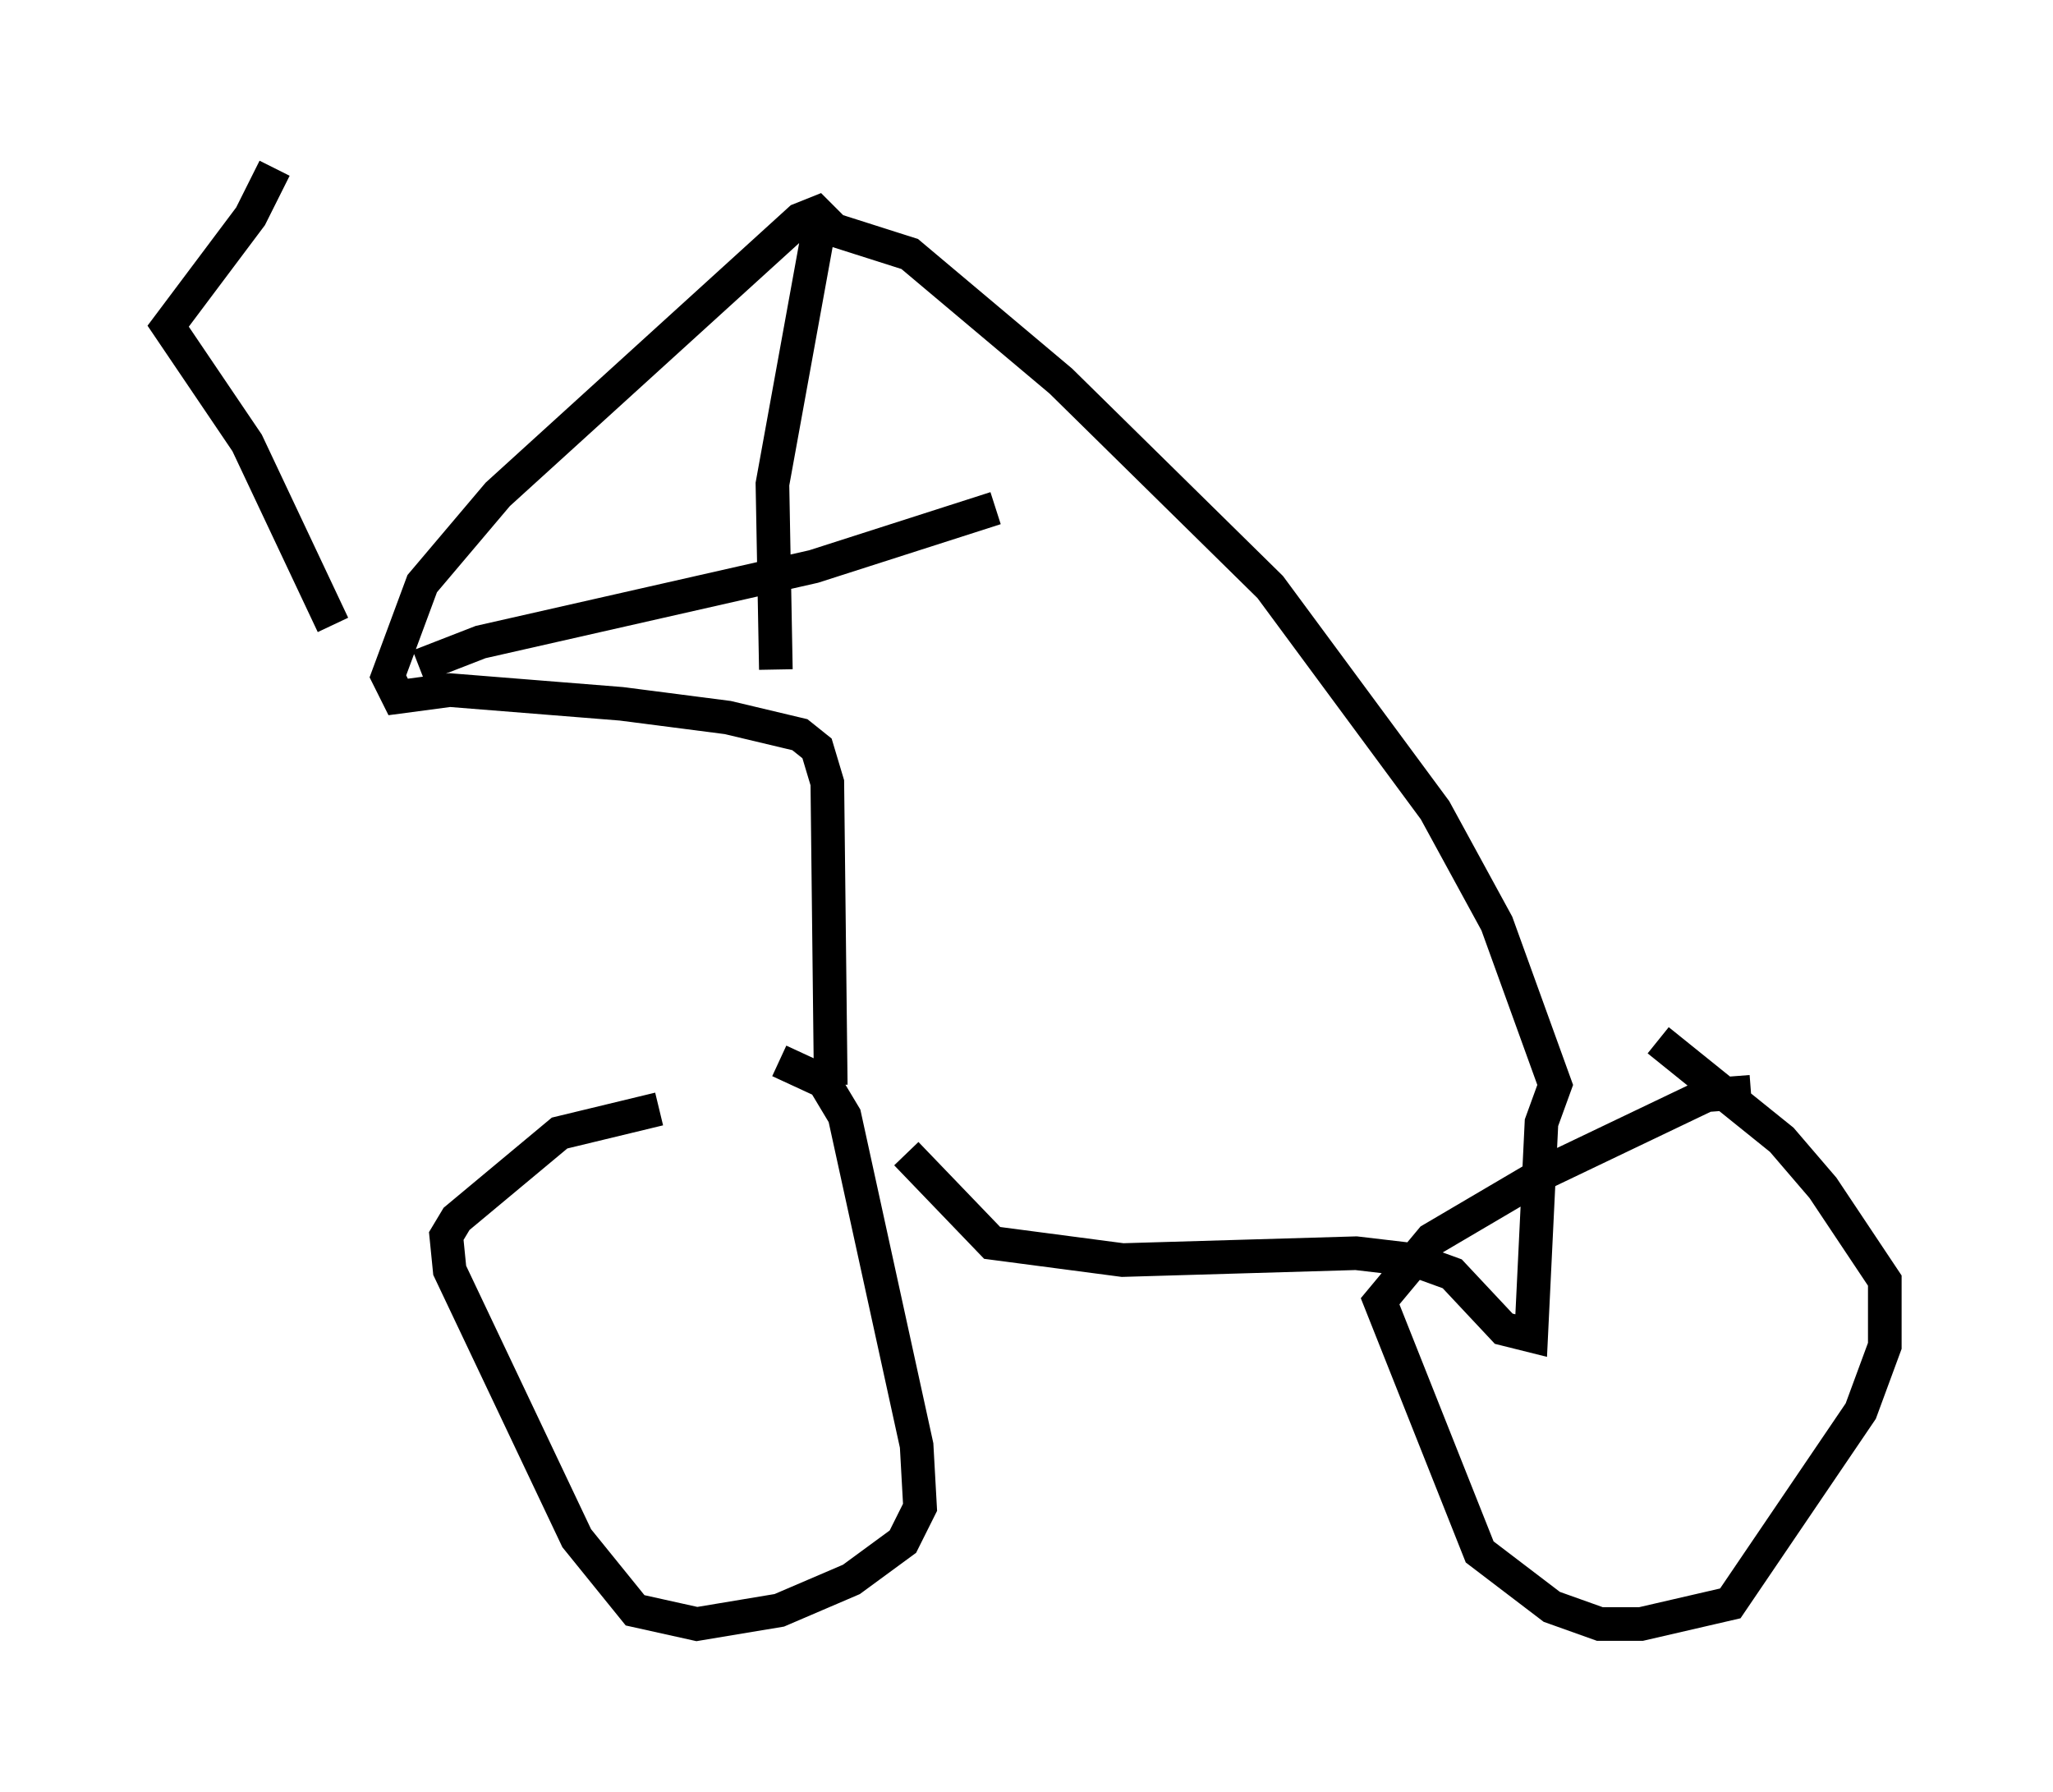 <?xml version="1.0" encoding="utf-8" ?>
<svg baseProfile="full" height="53.284" version="1.1" width="61.042" xmlns="http://www.w3.org/2000/svg" xmlns:ev="http://www.w3.org/2001/xml-events" xmlns:xlink="http://www.w3.org/1999/xlink"><defs /><rect fill="white" height="53.284" width="61.042" x="0" y="0" /><path d="M21.64, 32.971 m-2.042, 0.0 l-2.96, 0.715 -3.063, 2.552 l-0.306, 0.51 0.102, 1.021 l3.777, 7.963 1.735, 2.144 l1.838, 0.408 2.45, -0.408 l2.144, -0.919 1.531, -1.123 l0.51, -1.021 -0.102, -1.838 l-2.144, -9.8 -0.613, -1.021 l-1.327, -0.613 m28.89, 0.919 l-1.327, 0.102 -4.696, 2.246 l-3.471, 2.042 -1.531, 1.838 l2.96, 7.452 2.144, 1.633 l1.429, 0.51 1.225, 0.0 l2.654, -0.613 3.879, -5.717 l0.715, -1.94 0.0, -1.94 l-1.838, -2.756 -1.225, -1.429 l-3.675, -2.96 m-24.602, 1.327 l-0.102, -8.983 -0.306, -1.021 l-0.51, -0.408 -2.144, -0.51 l-3.165, -0.408 -5.104, -0.408 l-1.531, 0.204 -0.306, -0.613 l1.021, -2.756 2.246, -2.654 l8.983, -8.167 0.51, -0.204 l0.51, 0.51 2.246, 0.715 l4.492, 3.777 6.227, 6.125 l4.9, 6.635 1.838, 3.369 l1.735, 4.798 -0.408, 1.123 l-0.306, 6.329 -0.817, -0.204 l-1.531, -1.633 -1.123, -0.408 l-1.735, -0.204 -6.942, 0.204 l-3.879, -0.51 -2.552, -2.654 m-2.552, -27.767 l-1.429, 7.861 0.102, 5.513 m-10.617, -0.102 l1.838, -0.715 9.902, -2.246 l5.41, -1.735 m-19.702, 3.471 l-2.552, -5.41 -2.348, -3.471 l2.45, -3.267 0.715, -1.429 " fill="none" stroke="black" stroke-width="1" /></svg>